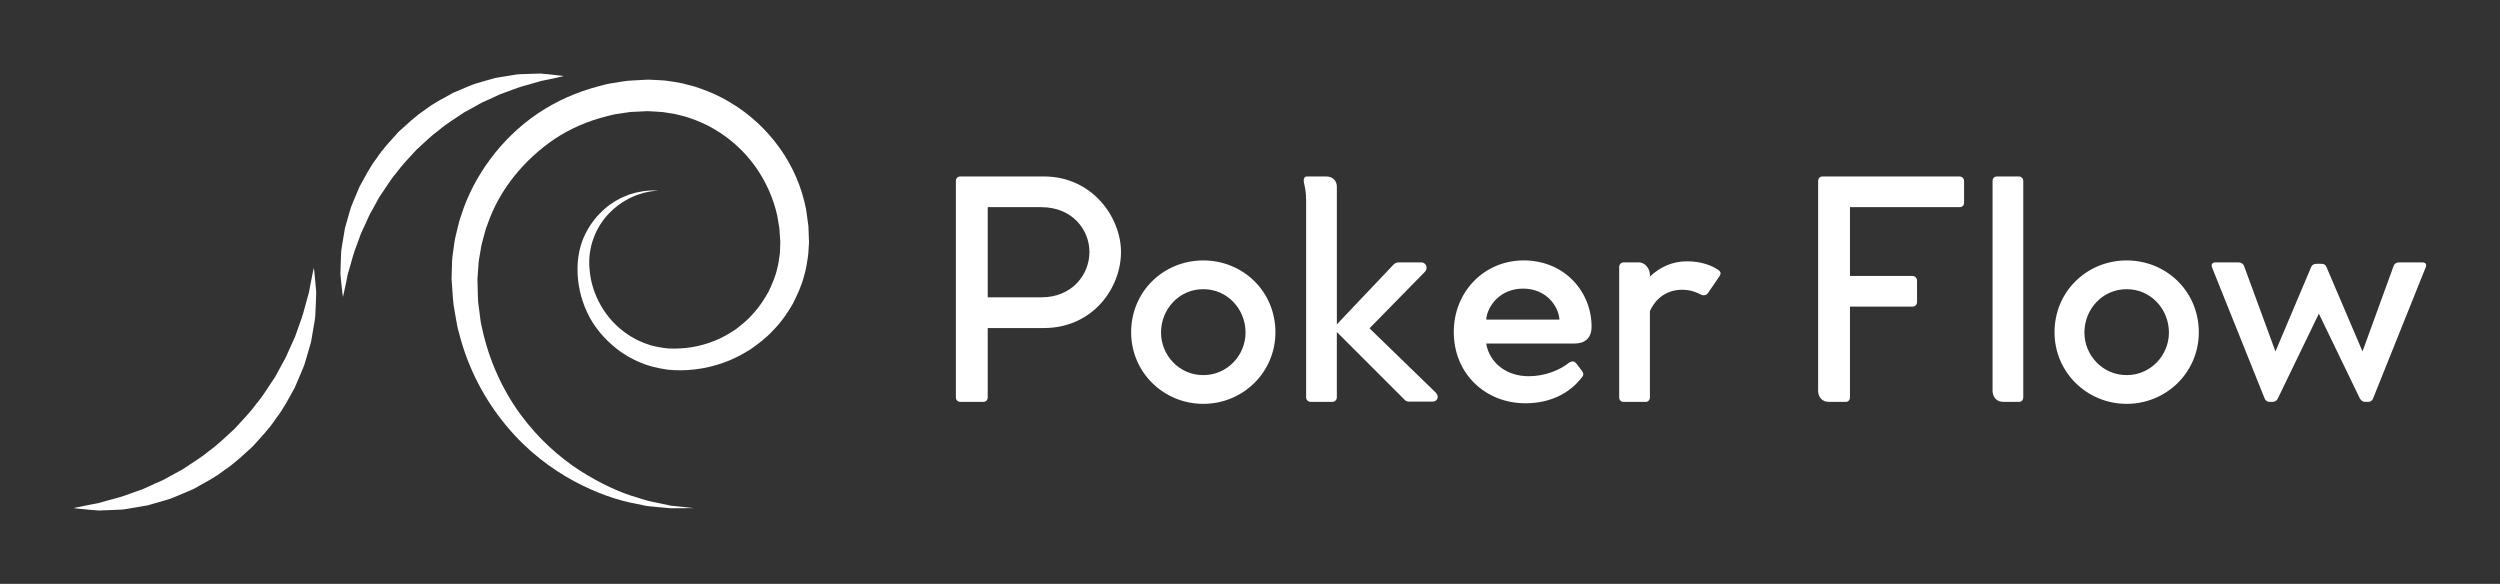 
        <svg xmlns="http://www.w3.org/2000/svg" xmlns:xlink="http://www.w3.org/1999/xlink" version="1.1" width="3187.5" height="744.465" viewBox="0 0 3187.5 744.465">
			
			<rect x="0" y="0" width="3187.5" height="744.465" fill="#333333" stroke="none"/>
			
			<g transform="scale(9.375) translate(10, 10)">
				<defs id="SvgjsDefs1484"/><g id="SvgjsG1485" featureKey="odWo6G-0" transform="matrix(1.114,0,0,1.114,-5.689,-25.982)" fill="#fff"><path xmlns="http://www.w3.org/2000/svg" d="M80.825,76.377c0,0-0.635,0.004-1.825,0.015c-0.298,0.001-0.629,0.003-0.995,0.005c-0.365-0.033-0.765-0.069-1.197-0.107  c-0.435-0.042-0.902-0.087-1.402-0.136c-0.503-0.046-1.013-0.193-1.565-0.296c-2.216-0.395-4.852-1.277-7.642-2.777  c-2.787-1.5-5.724-3.695-8.245-6.746c-2.53-3.024-4.666-6.889-5.785-11.338c-0.176-0.548-0.271-1.116-0.366-1.688  c-0.1-0.574-0.199-1.15-0.3-1.73c-0.077-0.583-0.097-1.176-0.146-1.77l-0.063-0.896l-0.031-0.45l-0.004-0.055  c-0.003-0.002,0.004-0.189,0.002-0.135l0.003-0.107l0.007-0.214c0.016-0.571,0.032-1.146,0.048-1.724  c0.032-0.592,0.154-1.261,0.233-1.894c0.069-0.655,0.221-1.265,0.376-1.877c0.155-0.614,0.277-1.24,0.513-1.836  c0.764-2.442,1.999-4.779,3.577-6.891c1.575-2.116,3.519-4.007,5.758-5.523c2.24-1.514,4.77-2.633,7.416-3.324l0.995-0.259  c0.332-0.082,0.676-0.116,1.014-0.176c0.679-0.087,1.351-0.258,2.038-0.269l1.029-0.057l0.515-0.027l0.258-0.013l0.127-0.007  c0.065,0-0.054-0.005,0.163,0l0.057,0.002c0.643,0.036,1.248,0.044,1.919,0.102c0.722,0.109,1.474,0.197,2.166,0.356  c0.676,0.19,1.368,0.32,2.024,0.569c1.323,0.46,2.612,1.029,3.801,1.759c2.396,1.431,4.47,3.364,6.056,5.612  c1.598,2.243,2.688,4.817,3.19,7.464c0.091,0.667,0.184,1.33,0.276,1.991l0.039,0.999l0.018,0.496l0.009,0.249l0.005,0.124  l0.002,0.063c0,0.059,0.005-0.046,0,0.148l-0.059,0.901c-0.018,0.299-0.029,0.586-0.097,0.958c-0.104,0.703-0.215,1.404-0.408,2.026  c-0.316,1.295-0.872,2.501-1.472,3.653c-0.667,1.116-1.395,2.188-2.298,3.086c-0.854,0.941-1.859,1.706-2.873,2.407  c-1.054,0.645-2.135,1.218-3.273,1.602c-2.245,0.805-4.66,1.063-6.805,0.832c-1.198-0.181-2.29-0.425-3.29-0.868  c-0.517-0.182-0.98-0.468-1.458-0.704c-0.449-0.286-0.909-0.55-1.317-0.876c-1.649-1.269-2.949-2.84-3.733-4.546  c-0.797-1.7-1.157-3.467-1.174-5.107c-0.029-1.625,0.319-3.222,0.962-4.48c0.631-1.273,1.474-2.284,2.343-3.039  c0.872-0.761,1.775-1.276,2.602-1.59c0.4-0.188,0.807-0.27,1.156-0.387c0.365-0.08,0.695-0.144,0.99-0.196  c0.6-0.065,1.055-0.099,1.364-0.082c0.308,0.002,0.467,0.004,0.467,0.004s-0.157,0.018-0.464,0.05  c-0.305,0.018-0.753,0.104-1.326,0.234c-0.281,0.084-0.594,0.184-0.933,0.3c-0.326,0.154-0.698,0.272-1.059,0.495  c-0.742,0.391-1.534,0.958-2.268,1.73c-1.47,1.521-2.665,3.995-2.357,6.889c0.23,2.867,1.817,6.012,4.715,7.917  c0.351,0.247,0.745,0.437,1.123,0.65c0.404,0.163,0.789,0.378,1.22,0.494c0.832,0.319,1.739,0.437,2.567,0.53  c1.938,0.088,3.822-0.205,5.649-0.946c0.915-0.351,1.768-0.863,2.599-1.416c0.791-0.61,1.575-1.255,2.224-2.042  c0.688-0.753,1.227-1.633,1.742-2.523c0.444-0.93,0.865-1.889,1.079-2.915c0.148-0.518,0.196-1,0.268-1.482  c0.048-0.219,0.054-0.531,0.063-0.834l0.034-0.901c-0.004,0.158-0.003,0.014-0.005,0.035l-0.004-0.05l-0.008-0.103l-0.014-0.204  l-0.027-0.409l-0.052-0.818c-0.09-0.54-0.18-1.082-0.27-1.624c-0.48-2.145-1.405-4.208-2.706-6.024  c-1.305-1.813-3.003-3.364-4.948-4.503c-0.966-0.584-2.011-1.029-3.078-1.392c-0.528-0.201-1.09-0.289-1.634-0.444  c-0.541-0.122-1.055-0.16-1.581-0.262c-0.589-0.058-1.254-0.076-1.876-0.116l-1.644,0.077c-0.583-0.003-1.147,0.149-1.723,0.212  c-0.285,0.049-0.575,0.069-0.854,0.138l-0.84,0.213c-2.235,0.563-4.38,1.483-6.288,2.749c-3.775,2.561-6.767,6.242-8.19,10.408  c-0.222,0.505-0.334,1.041-0.483,1.565c-0.149,0.526-0.297,1.05-0.358,1.559c-0.077,0.521-0.193,0.995-0.25,1.553  c-0.042,0.576-0.084,1.15-0.125,1.72l-0.016,0.214l-0.008,0.107c-0.003,0.089-0.001-0.062,0-0.027l0.002,0.05l0.012,0.402  l0.022,0.804c0.022,0.534,0.011,1.067,0.058,1.594c0.067,0.523,0.135,1.046,0.202,1.563c0.062,0.52,0.122,1.036,0.261,1.535  c0.856,4.041,2.563,7.673,4.722,10.616c2.167,2.942,4.735,5.217,7.258,6.845c2.535,1.609,4.972,2.722,7.079,3.304  c0.525,0.149,1.016,0.344,1.493,0.433c0.476,0.101,0.922,0.195,1.337,0.282c0.42,0.088,0.809,0.169,1.165,0.243  c0.362,0.04,0.694,0.075,0.989,0.107C80.195,76.309,80.825,76.377,80.825,76.377z"/><path xmlns="http://www.w3.org/2000/svg" d="M34.445,47.042c0,0,0.098,0.725,0.206,1.992c0.025,0.316,0.054,0.667,0.085,1.05c-0.002,0.386-0.028,0.806-0.046,1.259  c-0.021,0.455-0.042,0.939-0.065,1.452c-0.012,0.519-0.15,1.027-0.229,1.582c-0.094,0.553-0.193,1.129-0.295,1.724  c-0.167,0.582-0.341,1.182-0.52,1.799c-0.093,0.311-0.188,0.624-0.283,0.941c-0.107,0.313-0.248,0.616-0.375,0.932  c-0.267,0.625-0.54,1.264-0.818,1.915c-0.695,1.224-1.344,2.551-2.266,3.725c-0.818,1.254-1.882,2.339-2.89,3.471  c-1.13,1.008-2.216,2.072-3.468,2.89c-1.172,0.926-2.503,1.569-3.726,2.27c-0.649,0.278-1.289,0.551-1.914,0.818  c-0.315,0.125-0.62,0.268-0.933,0.375c-0.316,0.096-0.631,0.189-0.939,0.283c-0.619,0.178-1.219,0.352-1.8,0.52  c-0.596,0.103-1.172,0.201-1.724,0.295c-0.554,0.076-1.068,0.215-1.58,0.228c-0.507,0.022-0.988,0.043-1.439,0.063  c-0.449,0.015-0.867,0.042-1.254,0.045c-0.389-0.031-0.744-0.06-1.066-0.085c-1.282-0.108-1.998-0.208-1.998-0.208  s0.723-0.171,1.957-0.405c0.307-0.058,0.646-0.123,1.017-0.193c0.364-0.112,0.757-0.208,1.176-0.326  c0.837-0.223,1.773-0.458,2.759-0.841c0.492-0.177,1.006-0.358,1.537-0.548c0.512-0.232,1.042-0.473,1.587-0.72  c0.271-0.119,0.546-0.24,0.825-0.362c0.274-0.13,0.539-0.294,0.813-0.442c0.545-0.295,1.102-0.599,1.668-0.906  c1.061-0.737,2.216-1.392,3.246-2.265c1.094-0.788,2.059-1.757,3.071-2.67c0.914-1.013,1.886-1.978,2.672-3.071  c0.878-1.027,1.528-2.186,2.268-3.245c0.308-0.566,0.61-1.122,0.907-1.667c0.147-0.274,0.312-0.539,0.442-0.814  c0.122-0.277,0.243-0.554,0.362-0.824c0.246-0.546,0.487-1.075,0.72-1.588c0.188-0.531,0.371-1.045,0.547-1.537  c0.384-0.99,0.616-1.91,0.839-2.742c0.115-0.414,0.213-0.807,0.326-1.17c0.069-0.376,0.135-0.723,0.192-1.035  C34.275,47.755,34.445,47.042,34.445,47.042z"/><path xmlns="http://www.w3.org/2000/svg" d="M37.996,50.599c0,0-0.102-0.667-0.215-1.833c-0.026-0.292-0.057-0.614-0.09-0.965c-0.001-0.356,0.02-0.744,0.031-1.161  c0.015-0.42,0.031-0.869,0.048-1.34c0.007-0.48,0.134-0.949,0.2-1.461c0.084-0.511,0.171-1.042,0.262-1.592  c0.151-0.537,0.308-1.091,0.469-1.663c0.084-0.285,0.17-0.575,0.257-0.869c0.099-0.289,0.228-0.57,0.342-0.861  c0.245-0.578,0.494-1.169,0.749-1.77c0.639-1.132,1.234-2.359,2.084-3.445c0.752-1.157,1.732-2.161,2.663-3.205  c1.045-0.931,2.047-1.913,3.204-2.667c1.084-0.852,2.313-1.443,3.445-2.085c0.601-0.255,1.188-0.515,1.769-0.749  c0.292-0.115,0.572-0.244,0.861-0.342c0.294-0.088,0.583-0.173,0.869-0.258c0.57-0.161,1.126-0.317,1.663-0.469  c0.55-0.09,1.082-0.177,1.592-0.261c0.511-0.067,0.986-0.191,1.459-0.199c0.467-0.016,0.909-0.031,1.326-0.045  c0.415-0.012,0.8-0.033,1.156-0.03c0.357,0.032,0.686,0.062,0.982,0.089c1.18,0.113,1.838,0.215,1.838,0.215  s-0.664,0.169-1.798,0.399c-0.281,0.057-0.593,0.12-0.932,0.188c-0.334,0.107-0.695,0.2-1.077,0.31  c-0.767,0.214-1.624,0.438-2.526,0.797c-0.45,0.164-0.92,0.336-1.405,0.514c-0.468,0.216-0.951,0.439-1.449,0.668  c-0.248,0.111-0.5,0.223-0.754,0.336c-0.251,0.121-0.493,0.272-0.743,0.409c-0.497,0.274-1.006,0.553-1.522,0.838  c-0.969,0.679-2.023,1.28-2.964,2.082c-0.999,0.723-1.882,1.609-2.808,2.445c-0.836,0.926-1.725,1.808-2.447,2.807  c-0.805,0.938-1.402,1.996-2.085,2.962c-0.284,0.517-0.563,1.026-0.837,1.523c-0.137,0.25-0.288,0.491-0.409,0.743  c-0.114,0.255-0.226,0.506-0.337,0.755c-0.23,0.498-0.453,0.981-0.67,1.45c-0.177,0.485-0.348,0.955-0.512,1.406  c-0.359,0.906-0.582,1.748-0.793,2.507c-0.111,0.381-0.203,0.74-0.311,1.074c-0.07,0.345-0.133,0.663-0.189,0.95  C38.162,49.945,37.996,50.599,37.996,50.599z"/></g><g id="SvgjsG1486" featureKey="VGK2BT-0" transform="matrix(2.261,0,0,2.261,117.317,-0.565)" fill="#fff"><path d="M6.474 6.441 c2.949 0 4.644 2.491 4.644 4.542 c0 2.17 -1.695 4.576 -4.644 4.576 l-3.373 0 l0 4.152 c0 0.186 -0.102 0.288 -0.271 0.288 l-1.373 0 c-0.169 0 -0.271 -0.102 -0.271 -0.288 l0 -13 c0 -0.153 0.102 -0.271 0.271 -0.271 l5.017 0 z M6.322 13.712 c1.864 0 2.898 -1.373 2.898 -2.729 c0 -1.339 -1.034 -2.695 -2.898 -2.695 l-3.22 0 l0 5.424 l3.22 0 z M16.068 20.119 c2.373 0 4.339 -1.881 4.339 -4.305 c0 -2.475 -1.966 -4.322 -4.339 -4.322 s-4.339 1.847 -4.339 4.322 c0 2.424 1.966 4.305 4.339 4.305 z M16.068 18.39 c-1.458 0 -2.542 -1.203 -2.542 -2.559 c0 -1.407 1.085 -2.61 2.542 -2.61 s2.542 1.203 2.542 2.61 c0 1.356 -1.085 2.559 -2.542 2.559 z M30.051 19.441 c0.22 0.237 0.118 0.543 -0.204 0.543 l-1.373 0 c-0.153 0 -0.237 -0.034 -0.339 -0.153 l-4.034 -4.034 l0 3.932 c0 0.152 -0.119 0.271 -0.271 0.271 l-1.288 0 c-0.169 0 -0.288 -0.119 -0.288 -0.271 l0 -11.848 c0 -0.576 -0.085 -0.831 -0.136 -1.085 c-0.034 -0.187 0.017 -0.356 0.187 -0.356 l1.153 0 c0.39 0 0.644 0.254 0.644 0.61 l0 8.288 l3.407 -3.593 c0.102 -0.102 0.203 -0.136 0.322 -0.136 l1.356 0 c0.271 0 0.424 0.339 0.22 0.559 l-3.339 3.407 z M38.39 16.491 c0.61 0 1.034 -0.305 1.034 -1.017 c0 -2.085 -1.61 -3.983 -4.085 -3.983 c-2.356 0 -4.203 1.864 -4.203 4.305 c0 2.542 1.932 4.288 4.305 4.288 c1.508 0 2.695 -0.61 3.424 -1.593 c0.102 -0.136 0.068 -0.237 -0.034 -0.373 l-0.322 -0.424 c-0.136 -0.169 -0.271 -0.153 -0.441 -0.051 c-0.542 0.441 -1.44 0.814 -2.424 0.814 c-1.39 0 -2.373 -0.847 -2.559 -1.966 l5.305 0 z M33.085 15.051 c0.068 -0.814 0.831 -1.864 2.22 -1.864 c1.407 0 2.136 1.068 2.186 1.864 l-4.407 0 z M47 12.034 c0.186 0.119 0.237 0.22 0.118 0.407 l-0.695 1.017 c-0.085 0.119 -0.203 0.153 -0.356 0.119 c-0.356 -0.169 -0.661 -0.322 -1.22 -0.322 s-1.441 0.237 -1.915 1.288 l0 5.187 c0 0.152 -0.102 0.271 -0.254 0.271 l-1.339 0 c-0.153 0 -0.254 -0.119 -0.254 -0.271 l0 -7.848 c0 -0.152 0.119 -0.271 0.254 -0.271 l0.932 0 c0.407 0 0.661 0.424 0.661 0.729 l0 0.119 c0.593 -0.542 1.305 -0.915 2.237 -0.915 c0.864 0 1.508 0.271 1.831 0.492 z M61.542 6.441 c0.17 0 0.288 0.119 0.288 0.271 l0 1.305 c0 0.169 -0.102 0.271 -0.288 0.271 l-6.576 0 l0 4.136 l3.746 0 c0.169 0 0.288 0.119 0.288 0.288 l0 1.271 c0 0.186 -0.119 0.288 -0.288 0.288 l-3.746 0 l0 5.441 c0 0.186 -0.102 0.288 -0.254 0.288 l-1.017 0 c-0.407 0 -0.644 -0.288 -0.644 -0.678 l0 -12.61 c0 -0.153 0.102 -0.271 0.271 -0.271 l8.22 0 z M65.119 6.441 l-1.305 0 c-0.169 0 -0.271 0.119 -0.271 0.271 l0 12.61 c0 0.39 0.237 0.678 0.661 0.678 l0.915 0 c0.169 0 0.271 -0.102 0.271 -0.288 l0 -13 c0 -0.153 -0.119 -0.271 -0.271 -0.271 z M71.61 20.119 c2.373 0 4.339 -1.881 4.339 -4.305 c0 -2.475 -1.966 -4.322 -4.339 -4.322 s-4.339 1.847 -4.339 4.322 c0 2.424 1.966 4.305 4.339 4.305 z M71.61 18.39 c-1.458 0 -2.542 -1.203 -2.542 -2.559 c0 -1.407 1.085 -2.61 2.542 -2.61 s2.542 1.203 2.542 2.61 c0 1.356 -1.085 2.559 -2.542 2.559 z M89.39 11.61 c0.203 0 0.288 0.119 0.204 0.305 l-3.17 7.898 c-0.034 0.102 -0.153 0.186 -0.271 0.186 l-0.203 0 c-0.136 0 -0.237 -0.085 -0.305 -0.186 l-2.475 -5.119 l-2.475 5.119 c-0.051 0.102 -0.169 0.186 -0.288 0.186 l-0.22 0 c-0.119 0 -0.22 -0.085 -0.271 -0.186 l-3.17 -7.898 c-0.068 -0.186 0.017 -0.305 0.203 -0.305 l1.407 0 c0.136 0 0.254 0.085 0.305 0.187 l1.898 5.17 l2.152 -5.085 c0.051 -0.119 0.153 -0.186 0.322 -0.186 l0.288 0 c0.169 0 0.254 0.068 0.305 0.186 l2.17 5.085 l1.881 -5.17 c0.051 -0.102 0.152 -0.187 0.305 -0.187 l1.407 0 z"/></g>
			</g>
		</svg>
	